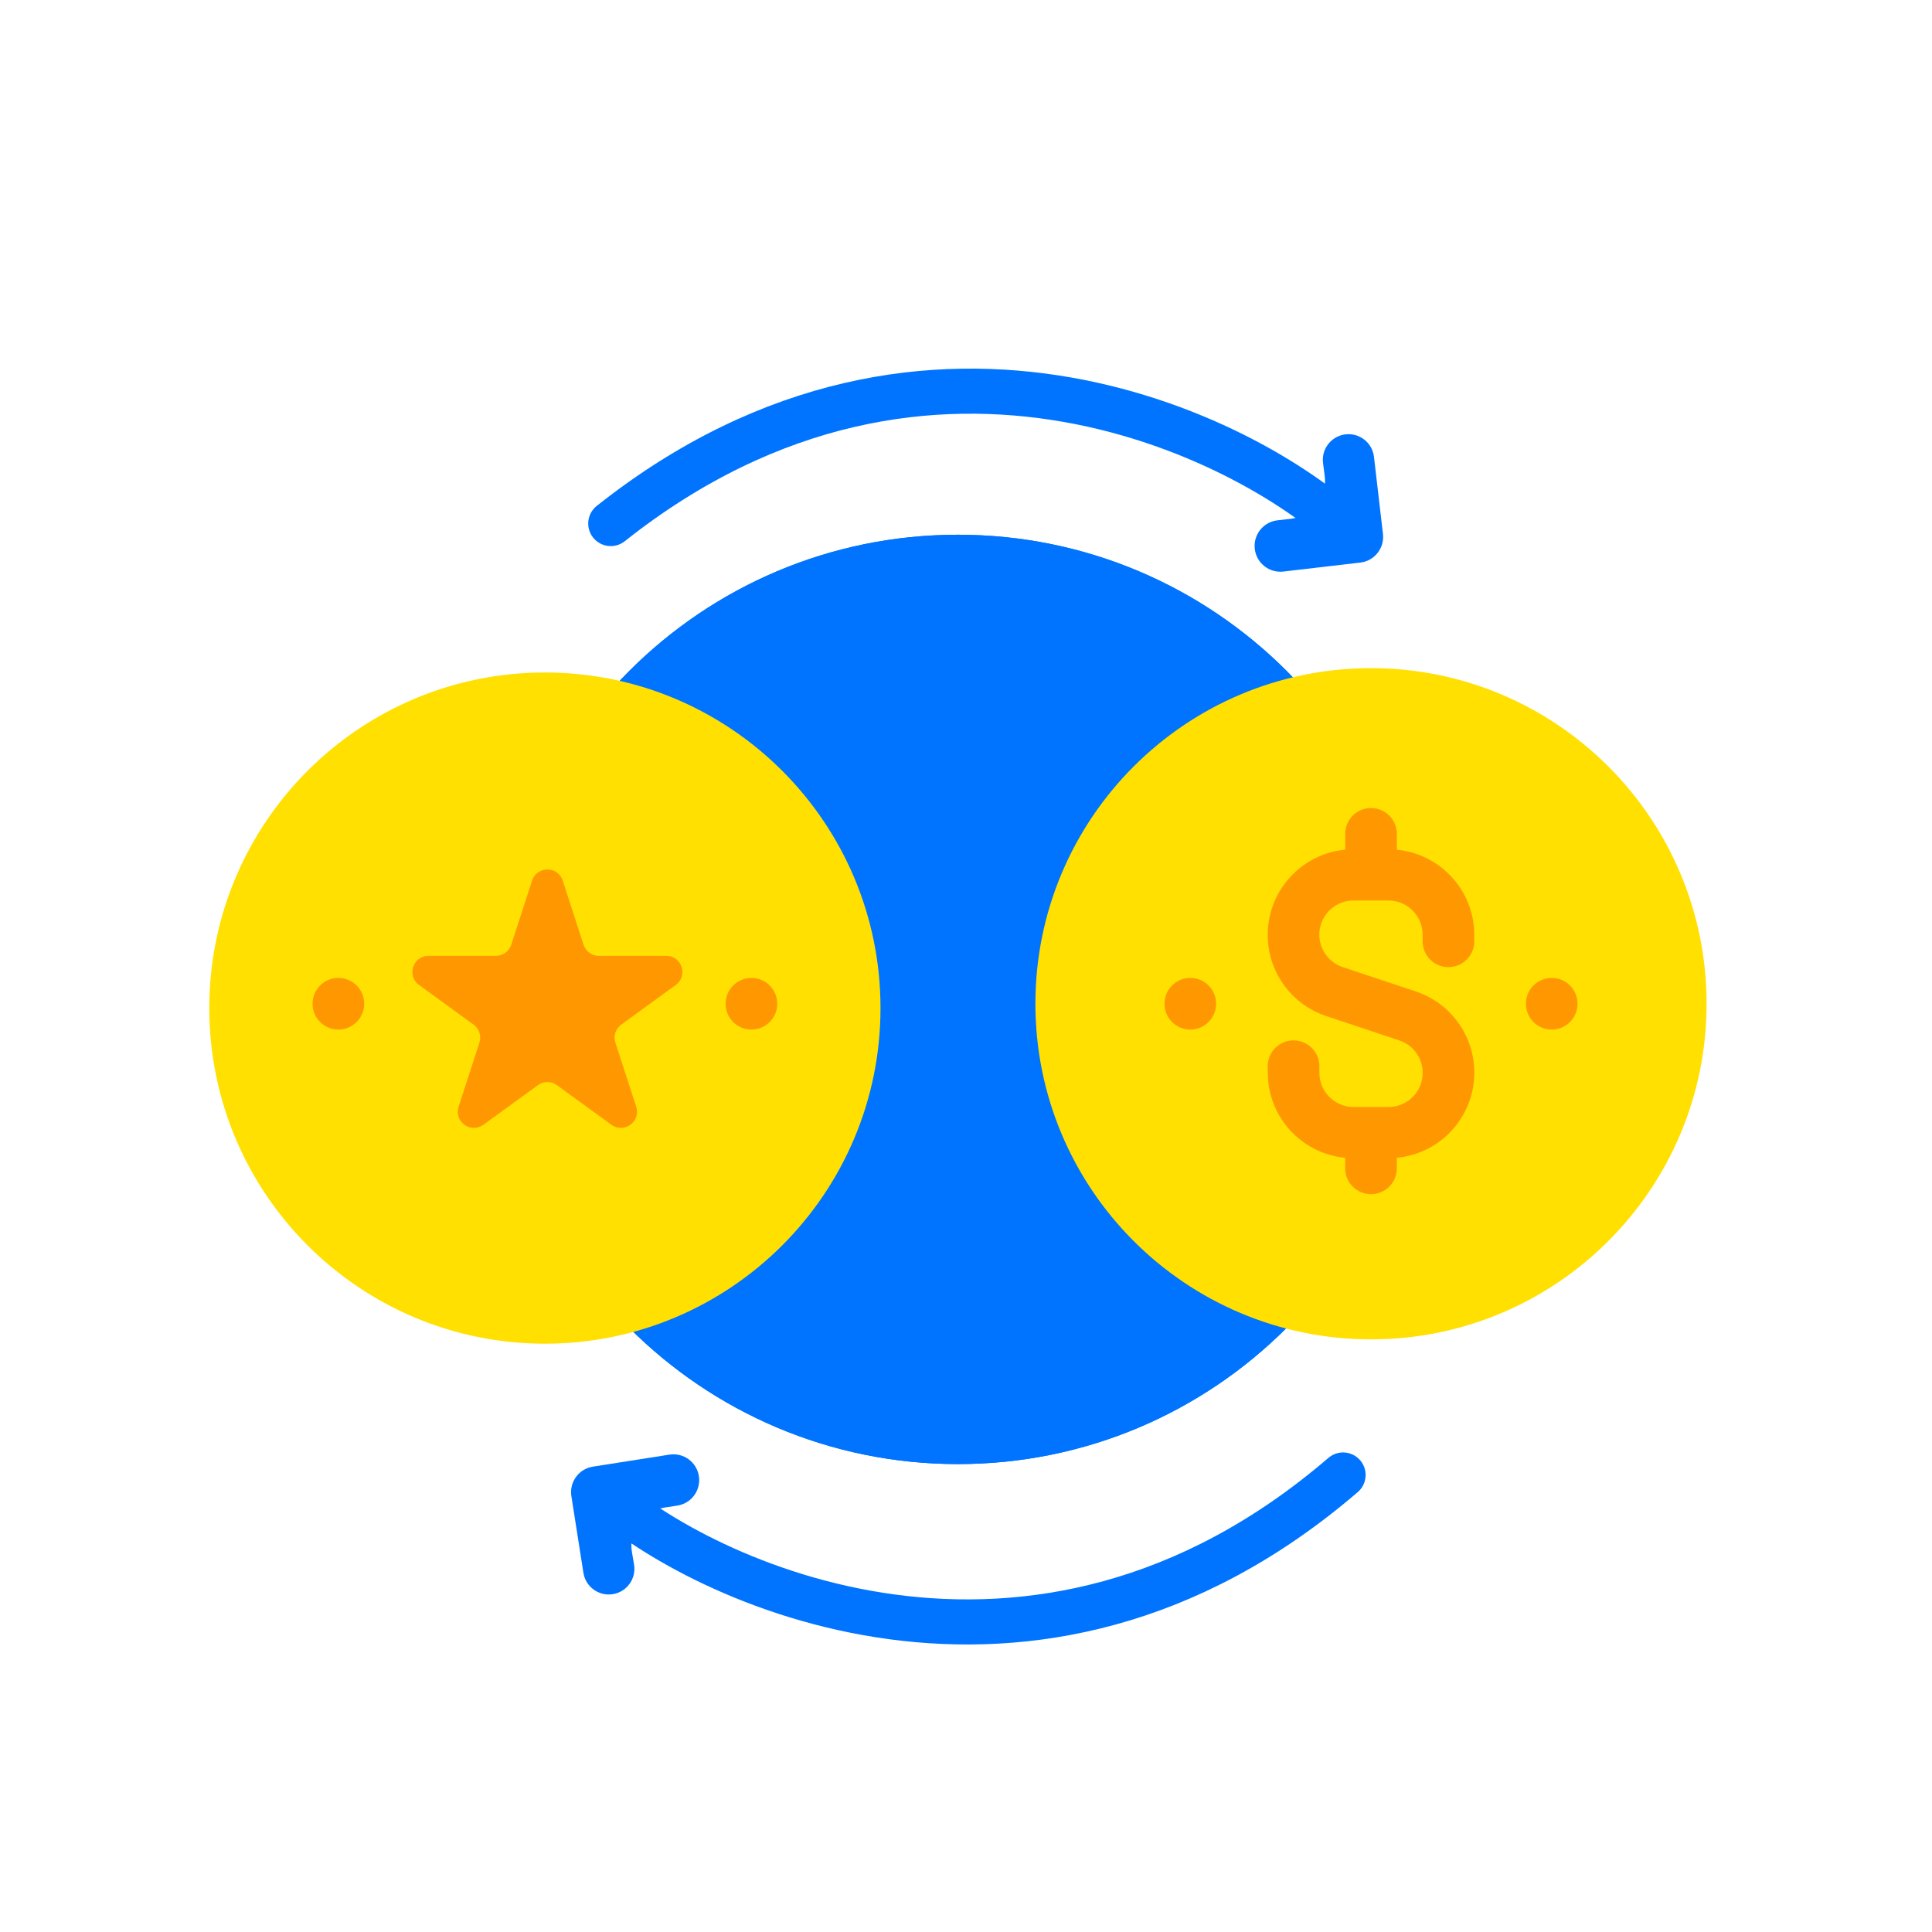 <svg width="120" height="120" viewBox="0 0 120 120" fill="none" xmlns="http://www.w3.org/2000/svg">
<path d="M88.362 62.075C88.362 78.015 75.44 90.937 59.5 90.937C43.56 90.937 30.638 78.015 30.638 62.075C30.638 46.136 43.56 33.213 59.5 33.213C75.44 33.213 88.362 46.136 88.362 62.075Z" fill="#0074FF"/>
<path d="M88.362 62.075C88.362 78.015 75.44 90.937 59.5 90.937C43.56 90.937 30.638 78.015 30.638 62.075C30.638 46.136 43.56 33.213 59.5 33.213C75.44 33.213 88.362 46.136 88.362 62.075Z" fill="#0074FF"/>
<path d="M54.69 62.614C54.69 74.127 45.357 83.459 33.845 83.459C22.333 83.459 13 74.127 13 62.614C13 51.102 22.333 41.77 33.845 41.77C45.357 41.77 54.69 51.102 54.69 62.614Z" fill="#FFE000"/>
<path d="M45.069 62.345C45.069 61.459 45.787 60.741 46.672 60.741C47.558 60.741 48.276 61.459 48.276 62.345C48.276 63.23 47.558 63.948 46.672 63.948C45.787 63.948 45.069 63.23 45.069 62.345Z" fill="#FF9700"/>
<path d="M19.414 62.345C19.414 61.459 20.132 60.741 21.017 60.741C21.903 60.741 22.621 61.459 22.621 62.345C22.621 63.23 21.903 63.948 21.017 63.948C20.132 63.948 19.414 63.23 19.414 62.345Z" fill="#FF9700"/>
<path d="M33.049 54.697C33.348 53.775 34.652 53.775 34.951 54.697L36.245 58.679C36.379 59.091 36.763 59.37 37.196 59.37H41.384C42.353 59.37 42.755 60.61 41.972 61.179L38.584 63.641C38.233 63.895 38.087 64.347 38.221 64.759L39.515 68.742C39.814 69.663 38.76 70.429 37.976 69.86L34.588 67.398C34.237 67.144 33.763 67.144 33.412 67.398L30.024 69.86C29.241 70.429 28.186 69.663 28.485 68.742L29.779 64.759C29.913 64.347 29.767 63.895 29.416 63.641L26.028 61.179C25.245 60.61 25.647 59.37 26.616 59.37H30.804C31.237 59.37 31.621 59.091 31.755 58.679L33.049 54.697Z" fill="#FF9700"/>
<path d="M106 62.345C106 73.857 96.668 83.19 85.155 83.19C73.643 83.19 64.311 73.857 64.311 62.345C64.311 50.833 73.643 41.5 85.155 41.5C96.668 41.5 106 50.833 106 62.345Z" fill="#FFE000"/>
<path d="M72.328 62.345C72.328 61.459 73.046 60.741 73.931 60.741C74.817 60.741 75.534 61.459 75.534 62.345C75.534 63.23 74.817 63.948 73.931 63.948C73.046 63.948 72.328 63.23 72.328 62.345Z" fill="#FF9700"/>
<path d="M94.776 62.345C94.776 61.459 95.494 60.741 96.38 60.741C97.265 60.741 97.983 61.459 97.983 62.345C97.983 63.23 97.265 63.948 96.38 63.948C95.494 63.948 94.776 63.23 94.776 62.345Z" fill="#FF9700"/>
<path d="M86.759 52.777V51.794C86.759 50.908 86.041 50.19 85.156 50.19C84.27 50.19 83.552 50.908 83.552 51.794V52.777C81.049 53.014 79.055 54.974 78.773 57.472C78.491 59.97 79.999 62.325 82.386 63.113L86.91 64.62C87.9 64.947 88.505 65.946 88.339 66.975C88.172 68.005 87.282 68.76 86.239 68.759H84.072C82.899 68.757 81.949 67.807 81.949 66.634V66.224C81.949 65.338 81.231 64.62 80.345 64.62C79.46 64.62 78.742 65.338 78.742 66.224V66.634C78.75 69.368 80.831 71.651 83.552 71.912V72.569C83.552 73.454 84.27 74.172 85.156 74.172C86.041 74.172 86.759 73.454 86.759 72.569V71.912C89.262 71.676 91.256 69.717 91.538 67.218C91.82 64.719 90.312 62.365 87.925 61.577L83.401 60.07C82.411 59.742 81.806 58.744 81.972 57.715C82.139 56.685 83.029 55.929 84.072 55.931H86.239C87.412 55.933 88.362 56.883 88.362 58.056V58.466C88.362 59.352 89.08 60.07 89.966 60.07C90.851 60.07 91.569 59.352 91.569 58.466V58.056C91.561 55.321 89.48 53.039 86.759 52.777Z" fill="#FF9700"/>
<path d="M79.712 35.5L84.492 34.942C85.371 34.84 86.001 34.043 85.898 33.164L85.34 28.376C85.238 27.502 84.447 26.876 83.573 26.978C82.691 27.081 82.063 27.884 82.177 28.765L82.279 29.553C82.449 30.869 81.509 32.07 80.191 32.221L79.344 32.318C78.464 32.418 77.833 33.215 77.936 34.095C78.038 34.973 78.833 35.602 79.712 35.5Z" fill="#0074FF"/>
<path d="M83.973 33.26C78.234 27.596 57.913 16.68 37.935 32.519" stroke="#0074FF" stroke-width="2.8" stroke-linecap="round"/>
<path d="M41.578 90.35L36.824 91.096C35.949 91.234 35.352 92.054 35.489 92.929L36.237 97.691C36.373 98.56 37.189 99.154 38.058 99.018C38.935 98.88 39.53 98.052 39.382 97.177L39.249 96.394C39.026 95.085 39.918 93.848 41.229 93.645L42.072 93.515C42.947 93.379 43.546 92.559 43.409 91.683C43.272 90.809 42.452 90.212 41.578 90.35Z" fill="#0074FF"/>
<path d="M37.39 92.697C43.348 98.129 64.086 108.232 83.421 91.614" stroke="#0074FF" stroke-width="2.8" stroke-linecap="round"/>
</svg>
